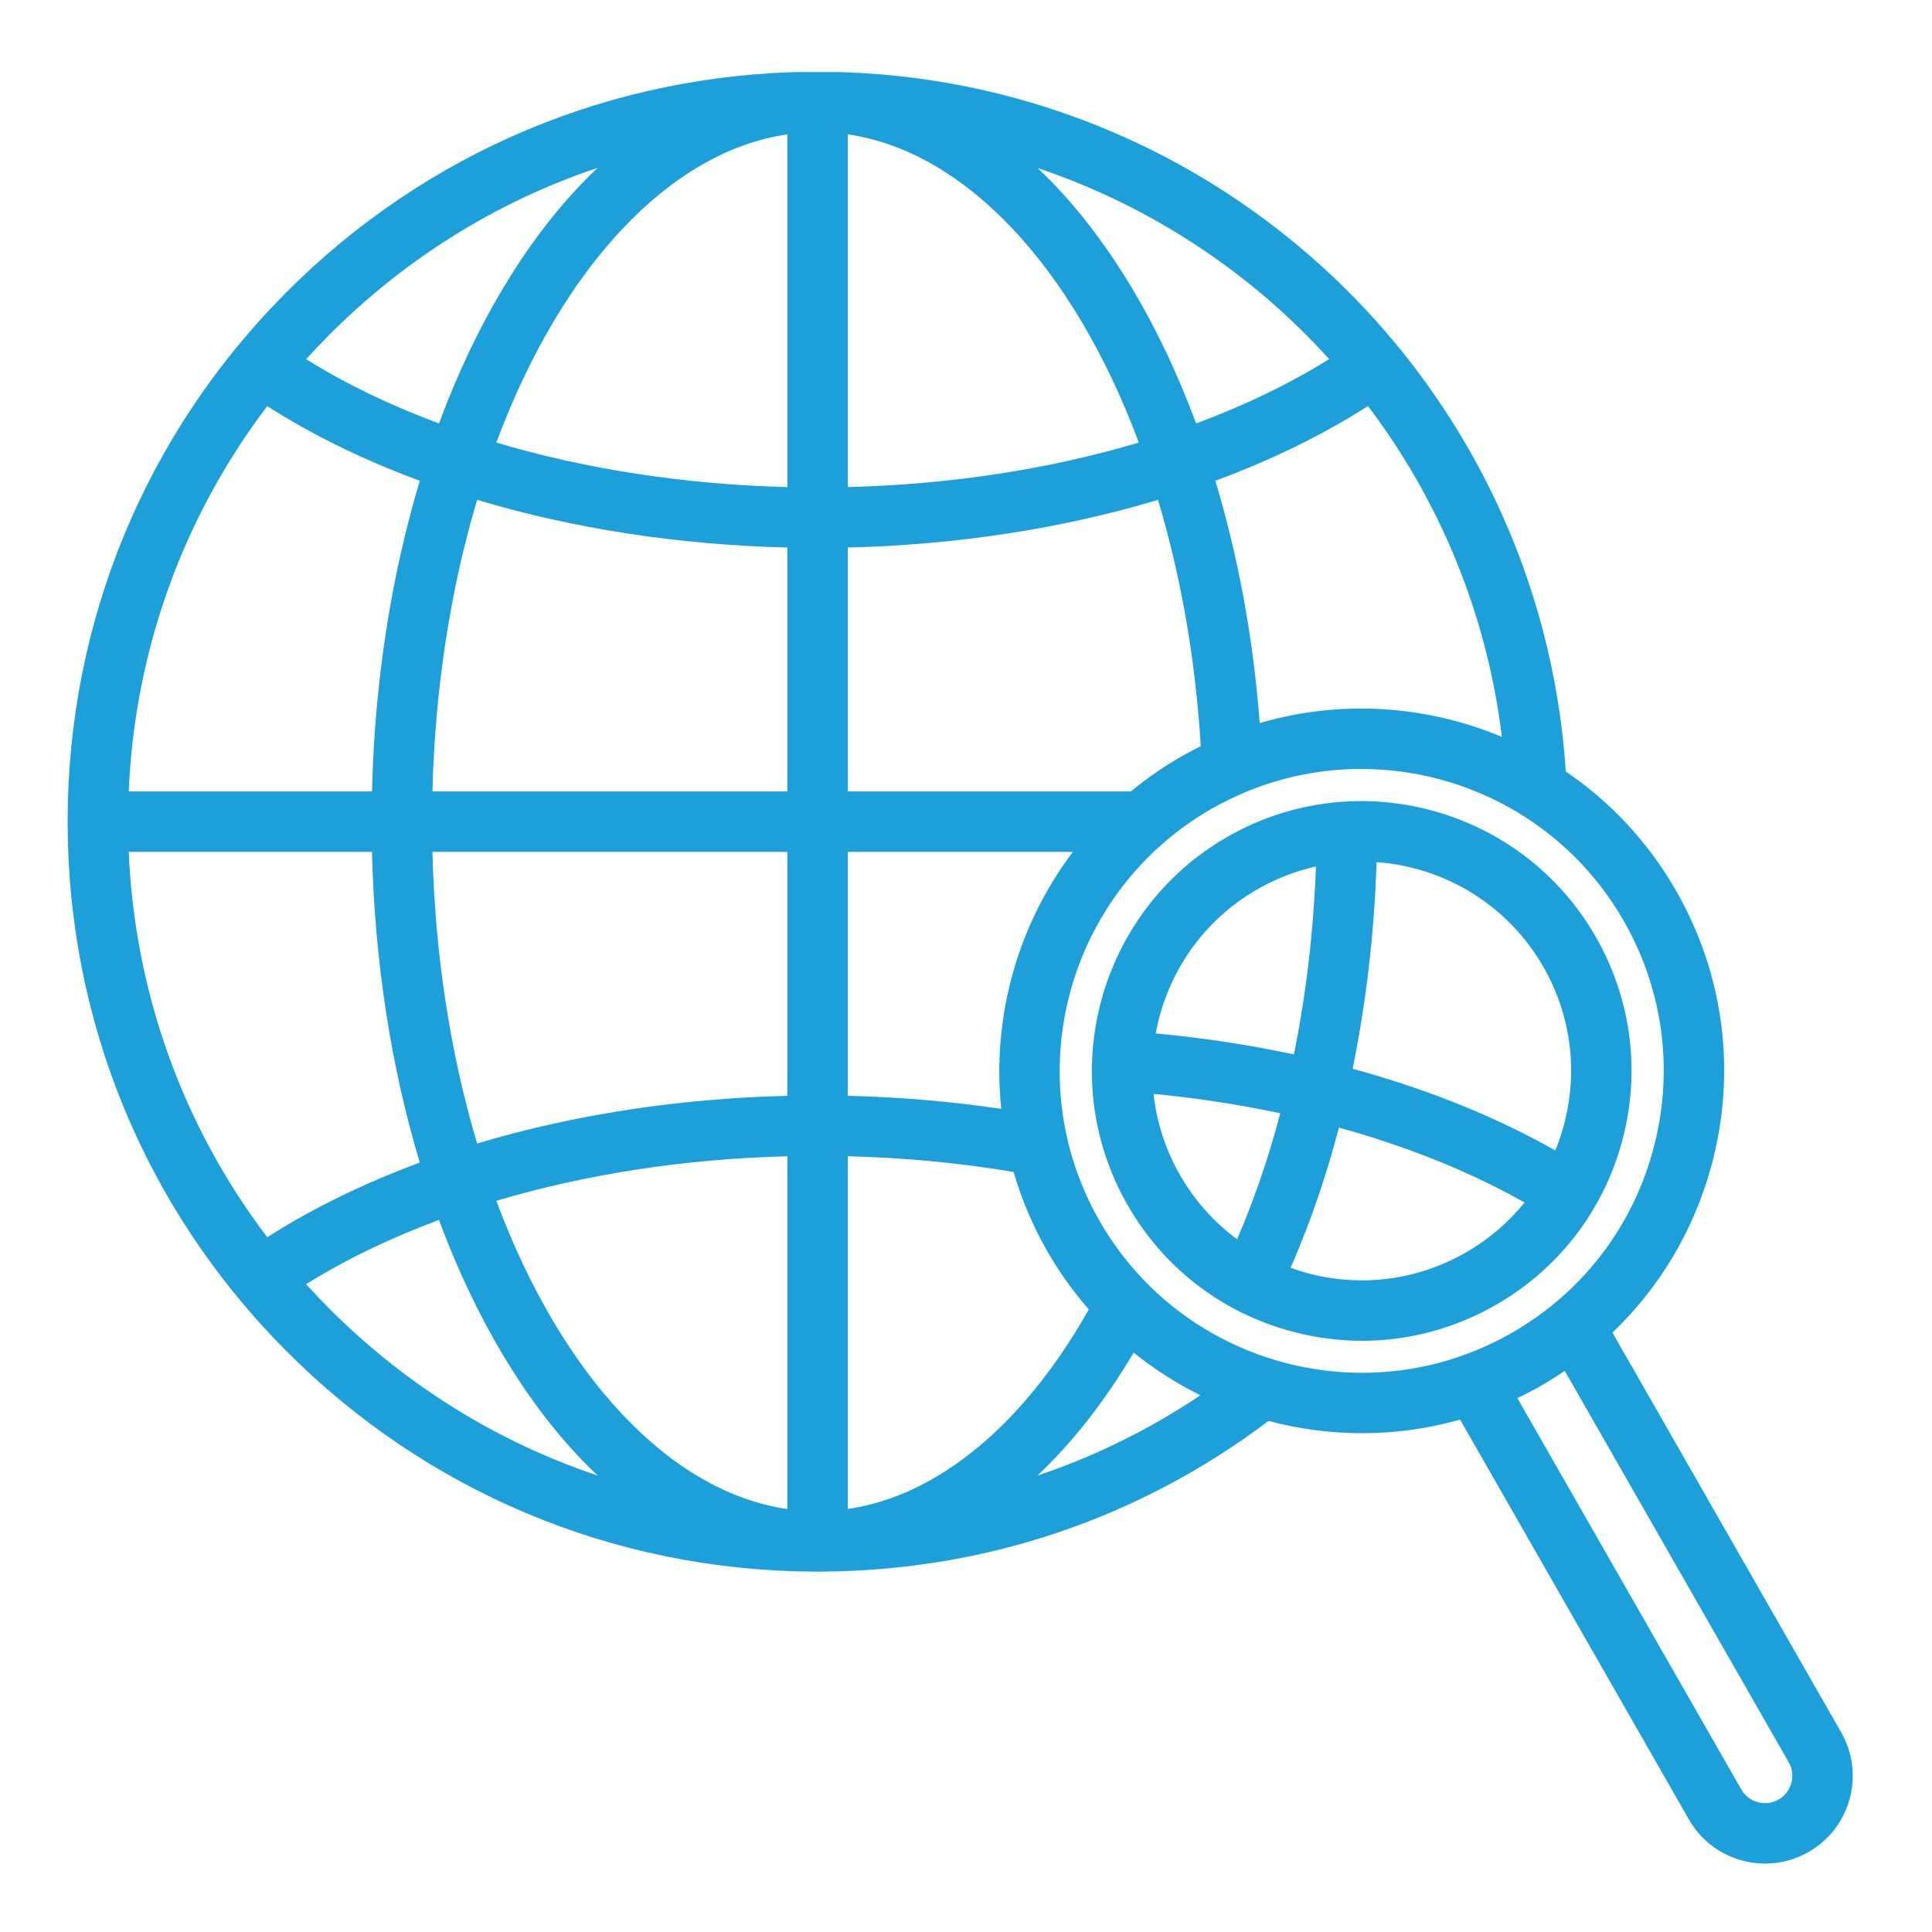 <?xml version="1.0" encoding="utf-8"?>
<!-- Generator: Adobe Illustrator 16.0.0, SVG Export Plug-In . SVG Version: 6.00 Build 0)  -->
<!DOCTYPE svg PUBLIC "-//W3C//DTD SVG 1.1//EN" "http://www.w3.org/Graphics/SVG/1.1/DTD/svg11.dtd">
<svg version="1.1" id="Isolation_Mode" xmlns="http://www.w3.org/2000/svg" xmlns:xlink="http://www.w3.org/1999/xlink" x="0px"
	 y="0px" width="200px" height="200px" viewBox="260 100 200 200" enable-background="new 260 100 200 200" xml:space="preserve">
<g>
	<g>
		<g>
			<defs>
				<rect id="SVGID_1_" x="267.001" y="107.46" width="184.958" height="185.958"/>
			</defs>
			<clipPath id="SVGID_2_">
				<use xlink:href="#SVGID_1_"  overflow="visible"/>
			</clipPath>
			<path clip-path="url(#SVGID_2_)" fill="#1D9FDA" d="M427.905,218.19c1.958-7.2,0.995-14.729-2.709-21.206
				c-7.647-13.367-24.744-18.018-38.111-10.37c-13.367,7.649-18.02,24.744-10.371,38.111c3.705,6.477,9.709,11.121,16.908,13.079
				c2.438,0.664,4.916,0.993,7.377,0.993c4.804,0,9.546-1.25,13.826-3.699C421.3,231.392,425.945,225.387,427.905,218.19
				L427.905,218.19z M419.77,200.091c2.877,5.025,3.621,10.869,2.101,16.456c-0.236,0.874-0.531,1.723-0.869,2.548
				c-4.622-2.615-9.76-4.884-15.337-6.748c-1.849-0.618-3.729-1.188-5.641-1.712c1.407-6.865,2.245-14.075,2.476-21.388
				C409.456,189.755,416.051,193.594,419.77,200.091L419.77,200.091z M390.19,192.043c1.934-1.107,3.968-1.881,6.037-2.343
				c-0.246,6.658-1.016,13.21-2.279,19.455c-4.625-0.991-9.401-1.719-14.308-2.174C380.75,200.907,384.424,195.342,390.19,192.043
				L390.19,192.043z M382.141,221.622c-1.522-2.663-2.412-5.515-2.725-8.382c4.498,0.43,8.878,1.101,13.116,2.006
				c-0.546,2.067-1.146,4.091-1.806,6.058c-0.811,2.425-1.702,4.762-2.66,6.987C385.678,226.527,383.659,224.273,382.141,221.622
				L382.141,221.622z M411.72,229.67c-5.024,2.876-10.869,3.623-16.457,2.103c-0.563-0.155-1.118-0.334-1.661-0.529
				c1.107-2.53,2.131-5.192,3.055-7.955c0.713-2.133,1.362-4.323,1.95-6.56c1.718,0.474,3.409,0.988,5.072,1.547
				c5.157,1.726,9.896,3.81,14.145,6.204C416.152,226.548,414.097,228.311,411.72,229.67L411.72,229.67z"/>
		</g>
		<g>
			<defs>
				<rect id="SVGID_3_" x="267.001" y="107.46" width="184.958" height="185.958"/>
			</defs>
			<clipPath id="SVGID_4_">
				<use xlink:href="#SVGID_3_"  overflow="visible"/>
			</clipPath>
			<path clip-path="url(#SVGID_4_)" fill="#1D9FDA" d="M450.594,279.324l-23.674-41.373c4.879-4.658,8.416-10.569,10.234-17.245
				c2.632-9.669,1.339-19.782-3.637-28.482c-2.92-5.101-6.863-9.255-11.426-12.357c-2.664-40.446-36.116-72.127-76.859-72.435
				c-0.397-0.008-0.804-0.008-1.201,0c-20.606,0.155-39.956,8.295-54.482,22.923c-14.542,14.639-22.548,34.067-22.548,54.705
				c0,20.637,8.007,40.064,22.548,54.706c14.527,14.629,33.876,22.768,54.48,22.923c0.199,0.004,0.399,0.006,0.603,0.006
				s0.403-0.002,0.601-0.006c16.824-0.126,32.724-5.514,46.088-15.596c3.153,0.839,6.414,1.272,9.699,1.272
				c3.385,0,6.792-0.466,10.13-1.407l23.68,41.385c1.205,2.105,3.157,3.617,5.498,4.254c0.792,0.216,1.598,0.321,2.397,0.321
				c1.562,0,3.104-0.405,4.497-1.203c2.104-1.205,3.614-3.157,4.252-5.498C452.11,283.877,451.799,281.429,450.594,279.324
				L450.594,279.324z M341.507,213.441c-11.208,0.268-22.19,1.953-32.115,4.935c-2.782-9.313-4.365-19.632-4.626-30.19h36.741
				V213.441z M304.766,181.933c0.261-10.556,1.844-20.875,4.626-30.188c9.925,2.98,20.907,4.667,32.115,4.932v25.255H304.766z
				 M347.76,113.907c12.088,1.754,23.308,13.617,30.128,31.907c-9.3,2.772-19.597,4.348-30.128,4.608V113.907z M341.507,113.907
				v36.516c-10.534-0.261-20.828-1.838-30.128-4.611C318.196,127.524,329.415,115.659,341.507,113.907L341.507,113.907z
				 M298.511,181.933h-25.186c0.625-14.582,5.613-28.386,14.339-39.892c4.669,2.984,9.959,5.575,15.794,7.728
				C300.469,159.705,298.775,170.704,298.511,181.933L298.511,181.933z M298.511,188.186c0.264,11.231,1.958,22.233,4.946,32.166
				c-5.835,2.158-11.128,4.746-15.792,7.729c-8.726-11.509-13.715-25.313-14.339-39.895L298.511,188.186L298.511,188.186z
				 M341.507,219.698v36.518c-12.086-1.752-23.308-13.617-30.128-31.907C320.677,221.536,330.972,219.958,341.507,219.698
				L341.507,219.698z M347.76,256.211v-36.518c5.839,0.146,11.591,0.691,17.167,1.628c0.813,2.792,1.961,5.533,3.467,8.167
				c1.26,2.201,2.711,4.224,4.319,6.064C365.971,247.502,357.064,254.858,347.76,256.211L347.76,256.211z M363.65,214.79
				c-5.188-0.769-10.504-1.225-15.891-1.352v-25.253h23.306C365.324,195.778,362.666,205.332,363.65,214.79L363.65,214.79z
				 M377.063,181.933H347.76V156.68c11.209-0.267,22.192-1.954,32.117-4.934c2.39,7.969,3.878,16.521,4.428,25.496
				c-0.666,0.33-1.327,0.68-1.98,1.054C380.439,179.375,378.683,180.594,377.063,181.933L377.063,181.933z M390.406,174.852
				c-0.672-8.793-2.215-17.2-4.594-25.083c5.84-2.158,11.134-4.75,15.803-7.738c7.373,9.75,12.303,21.461,13.863,34.254
				C407.657,173.01,398.797,172.395,390.406,174.852L390.406,174.852z M397.596,137.174c-4.085,2.544-8.695,4.777-13.773,6.664
				c-3.748-10.122-8.858-18.703-14.89-24.944c-0.503-0.519-1.01-1.017-1.522-1.502C379.116,121.324,389.48,128.206,397.596,137.174
				L397.596,137.174z M321.868,117.373c-0.519,0.491-1.03,0.996-1.537,1.521c-6.031,6.241-11.14,14.824-14.888,24.942
				c-5.068-1.883-9.672-4.109-13.755-6.652c0.745-0.82,1.51-1.63,2.298-2.422C301.939,126.754,311.462,120.862,321.868,117.373
				L321.868,117.373z M291.688,232.937c4.081-2.538,8.685-4.767,13.755-6.651c3.75,10.122,8.86,18.703,14.89,24.944
				c0.509,0.526,1.025,1.03,1.544,1.522c-10.407-3.487-19.937-9.382-27.891-17.391C293.198,234.568,292.434,233.759,291.688,232.937
				L291.688,232.937z M367.388,252.756c3.662-3.456,6.998-7.721,9.966-12.736c2.149,1.734,4.472,3.21,6.912,4.419
				C378.985,247.979,373.325,250.765,367.388,252.756L367.388,252.756z M401.007,242.112c-10.853,0-21.421-5.652-27.187-15.73
				c-8.562-14.961-3.353-34.098,11.609-42.66c4.885-2.794,10.212-4.122,15.473-4.122c10.854,0,21.421,5.655,27.188,15.73
				c4.146,7.248,5.223,15.678,3.03,23.734c-2.191,8.059-7.393,14.78-14.641,18.926C411.596,240.785,406.269,242.114,401.007,242.112
				L401.007,242.112z M445.44,284.577c-0.197,0.728-0.668,1.337-1.325,1.712c-0.653,0.375-1.417,0.472-2.146,0.274
				c-0.73-0.199-1.337-0.67-1.714-1.325l-23.18-40.511c0.848-0.402,1.684-0.836,2.51-1.309c0.824-0.473,1.618-0.979,2.398-1.507
				l23.184,40.518C445.543,283.086,445.64,283.849,445.44,284.577L445.44,284.577z"/>
		</g>
	</g>
</g>
</svg>
